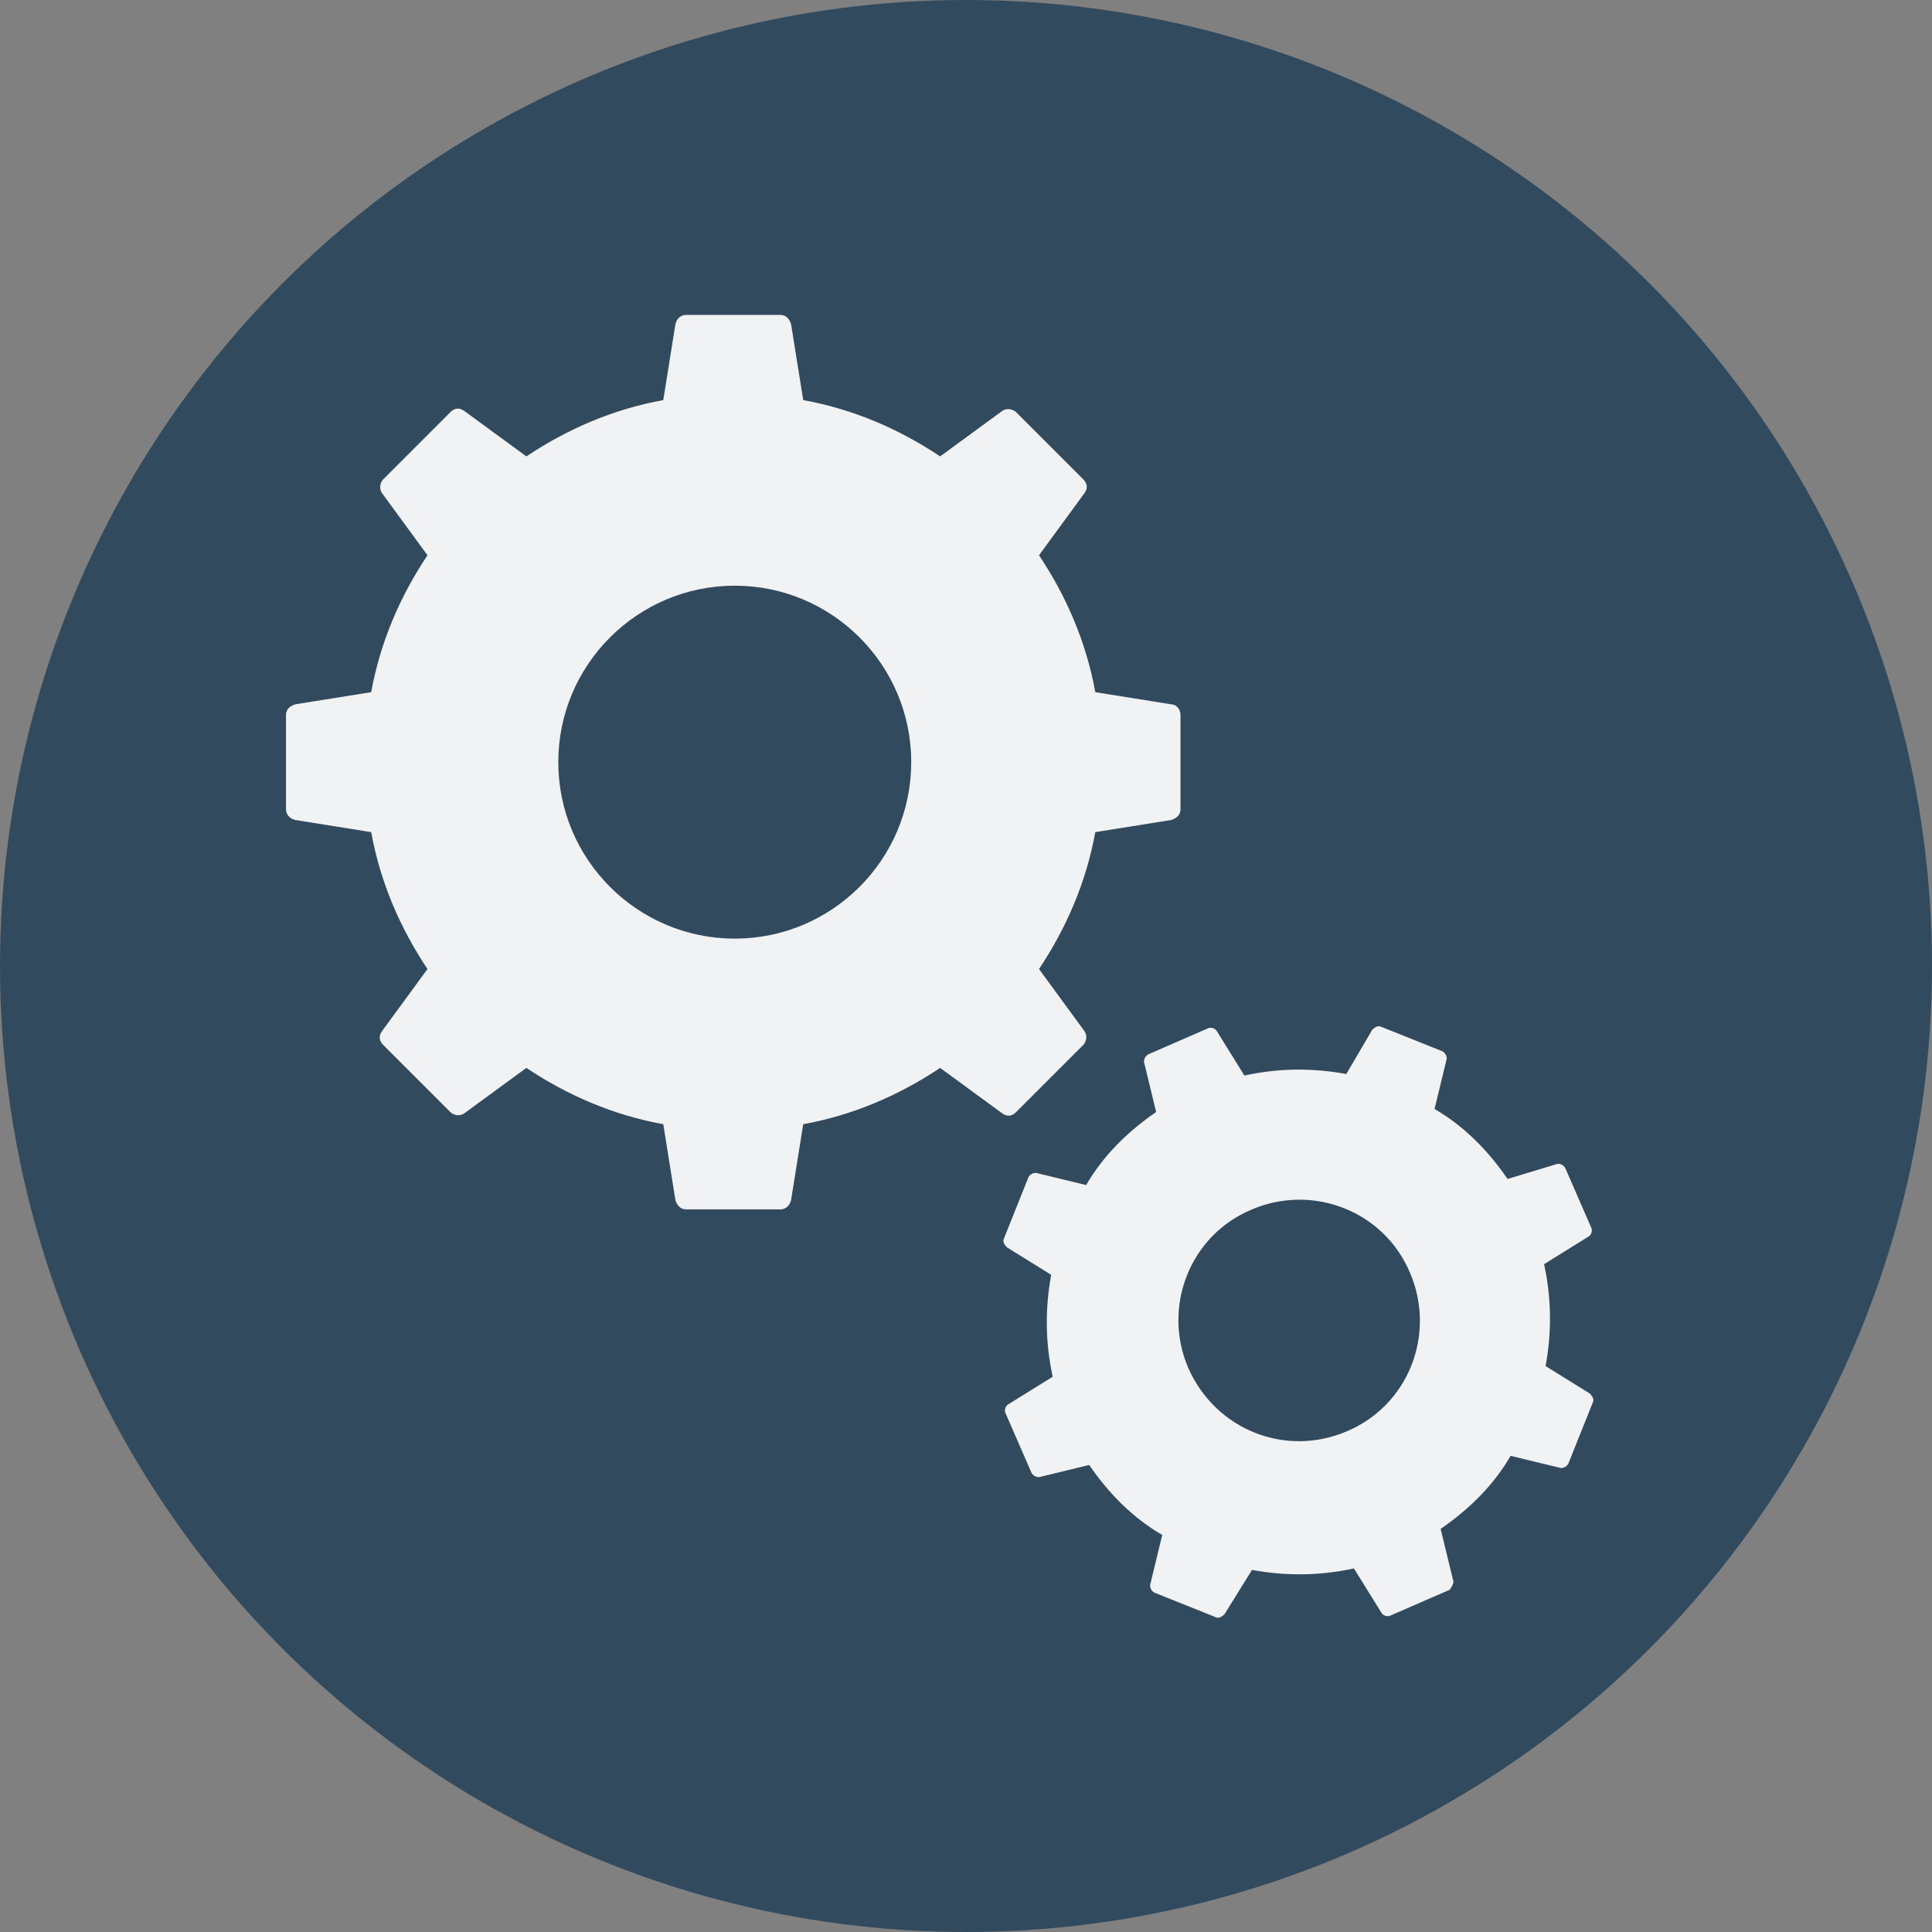 <?xml version="1.0"?>
<svg xmlns="http://www.w3.org/2000/svg" xmlns:xlink="http://www.w3.org/1999/xlink" version="1.1" id="Layer_1" x="0px" y="0px" viewBox="0 0 508 508" style="enable-background:new 0 0 508 508;" xml:space="preserve" width="512px" height="512px" class=""><rect x="0" y="0" width="508" height="508" fill="#808080" stroke="none"/><g><circle style="fill:#324A5E;" cx="254" cy="254" r="254" data-original="#324A5E" class=""/><path style="fill:#F1F2F3" d="M308,185.2l-20-3.2c-2.4-13.2-7.6-25.2-14.8-36l12-16.4c0.8-1.2,0.8-2.4-0.4-3.6l-17.6-17.6  c-0.8-0.8-2.4-1.2-3.6-0.4l-16.4,12c-10.8-7.2-22.8-12.4-36-14.8l-3.2-20c-0.4-1.2-1.2-2.4-2.8-2.4h-24.8c-1.2,0-2.4,0.8-2.8,2.4  l-3.2,20c-13.2,2.4-25.2,7.6-36,14.8L122,108c-1.2-0.8-2.4-0.8-3.6,0.4L100.8,126c-0.8,0.8-1.2,2.4-0.4,3.6l12,16.4  c-7.2,10.8-12.4,22.8-14.8,36l-20,3.2c-1.2,0.4-2.4,1.2-2.4,2.8v24.8c0,1.2,0.8,2.4,2.4,2.8l20,3.2c2.4,13.2,7.6,25.2,14.8,36  l-12,16.4c-0.8,1.2-0.8,2.4,0.4,3.6l17.6,17.6c0.8,0.8,2.4,1.2,3.6,0.4l16.4-12c10.8,7.2,22.8,12.4,36,14.8l3.2,20  c0.4,1.2,1.2,2.4,2.8,2.4h24.8c1.2,0,2.4-0.8,2.8-2.4l3.2-20c13.2-2.4,25.2-7.6,36-14.8l16.4,12c1.2,0.8,2.4,0.8,3.6-0.4l17.6-17.6  c0.8-0.8,1.2-2.4,0.4-3.6l-12-16.4c7.2-10.8,12.4-22.8,14.8-36l20-3.2c1.2-0.4,2.4-1.2,2.4-2.8V188  C310.4,186.4,309.2,185.2,308,185.2z M193.2,246.8c-25.6,0-46.4-20.8-46.4-46.4s20.8-46.4,46.4-46.4s46.4,20.8,46.4,46.4  C239.6,226,218.8,246.8,193.2,246.8z" data-original="#FFFFFF" class="" data-old_color="#FFFFFF"/><path style="fill:#F1F2F3" d="M382,415.2l-3.2-13.2c7.6-5.2,14-11.6,18.4-19.2l13.2,3.2c0.8,0,1.6-0.4,2-1.2l6.4-16  c0.4-0.8,0-1.6-0.8-2.4l-11.6-7.2c1.6-8.8,1.6-17.6-0.4-26.8l11.6-7.2c0.8-0.4,1.2-1.6,0.8-2.4l-6.8-15.6c-0.4-0.8-1.2-1.2-2-1.2  l-13.2,4c-5.2-7.6-11.6-14-19.2-18.4l3.2-13.2c0-0.8-0.4-1.6-1.2-2l-16-6.4c-0.8-0.4-1.6,0-2.4,0.8l-6.8,11.6  c-8.8-1.6-17.6-1.6-26.8,0.4l-7.2-11.6c-0.4-0.8-1.6-1.2-2.4-0.8l-15.6,6.8c-0.8,0.4-1.2,1.2-1.2,2l3.2,13.2  c-7.6,5.2-14,11.6-18.4,19.2l-13.2-3.2c-0.8,0-1.6,0.4-2,1.2l-6.4,16c-0.4,0.8,0,1.6,0.8,2.4l11.6,7.2c-1.6,8.8-1.6,17.6,0.4,26.8  l-11.6,7.2c-0.8,0.4-1.2,1.6-0.8,2.4l6.8,15.6c0.4,0.8,1.2,1.2,2,1.2l13.2-3.2c5.2,7.6,11.6,14,19.2,18.4l-3.2,13.2  c0,0.8,0.4,1.6,1.2,2l16,6.4c0.8,0.4,1.6,0,2.4-0.8l7.2-11.6c8.8,1.6,17.6,1.6,26.8-0.4l7.2,11.6c0.4,0.8,1.6,1.2,2.4,0.8l15.6-6.8  C382,416.8,382.4,416,382,415.2z M312.4,359.6c-6.8-16,0.4-34.8,16.8-41.6c16-6.8,34.8,0.4,41.6,16.8c6.8,16-0.4,34.8-16.8,41.6  C338,383.2,319.6,376,312.4,359.6z" data-original="#54C0EB" class="active-path" data-old_color="#54C0EB"/></g> </svg>
